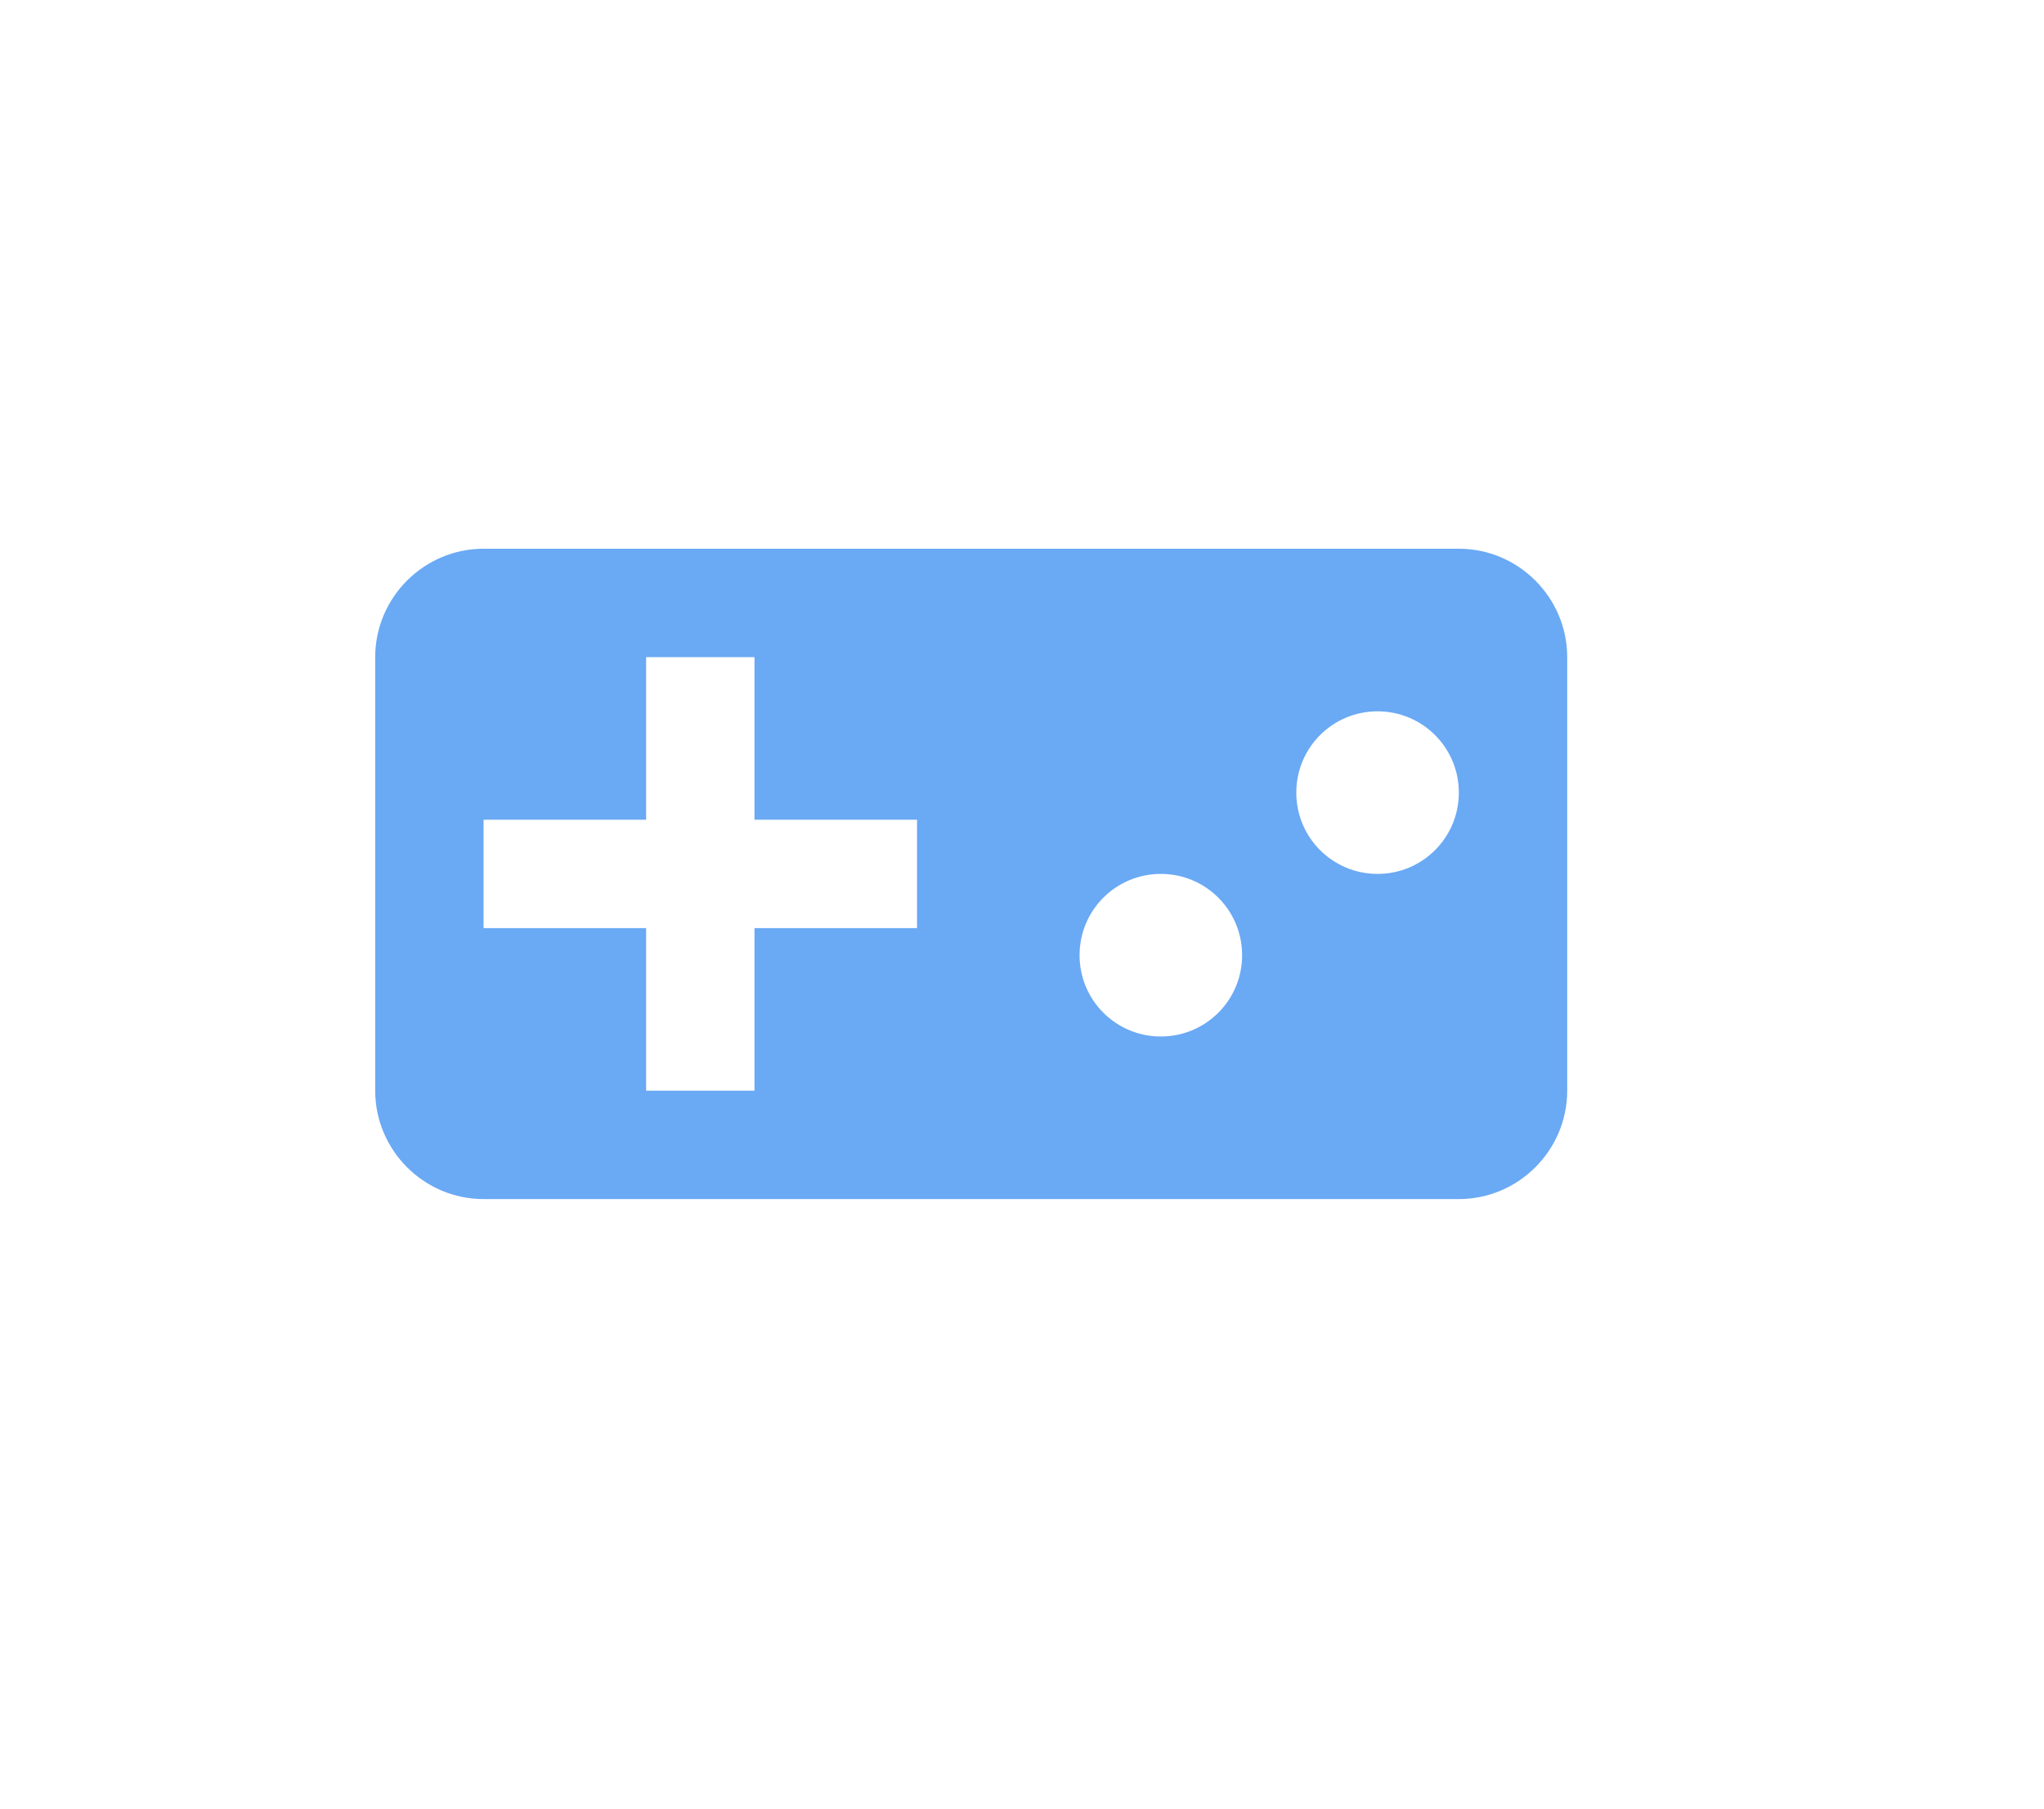 <svg width="503" height="445" viewBox="0 0 503 445" fill="none" xmlns="http://www.w3.org/2000/svg">
<g filter="url(#filter0_d_65_18)">
<path d="M91.78 137.935C158.202 58.061 273.225 43.566 322.434 46.303C455.04 40.061 442.792 133.003 420.093 180.254C433.021 219.479 404.8 309.732 296.91 374.729C189.019 439.726 114.967 383.033 91.427 346.563C42.962 321.28 25.357 217.809 91.78 137.935Z" fill="white"/>
</g>
<g filter="url(#filter1_d_65_18)">
<path d="M359 131H119C104.333 131 92.333 143 92.333 157.667V264.333C92.333 279 104.333 291 119 291H359C373.667 291 385.667 279 385.667 264.333V157.667C385.667 143 373.667 131 359 131ZM225.667 224.333H185.667V264.333H159V224.333H119V197.667H159V157.667H185.667V197.667H225.667V224.333ZM285.667 251C274.6 251 265.667 242.067 265.667 231C265.667 219.933 274.6 211 285.667 211C296.733 211 305.667 219.933 305.667 231C305.667 242.067 296.733 251 285.667 251ZM339 211C327.933 211 319 202.067 319 191C319 179.933 327.933 171 339 171C350.067 171 359 179.933 359 191C359 202.067 350.067 211 339 211Z" fill="#6AA9F4"/>
</g>
<defs>
<filter id="filter0_d_65_18" x="44.281" y="45.997" width="394.059" height="366.423" filterUnits="userSpaceOnUse" color-interpolation-filters="sRGB">
<feFlood flood-opacity="0" result="BackgroundImageFix"/>
<feColorMatrix in="SourceAlpha" type="matrix" values="0 0 0 0 0 0 0 0 0 0 0 0 0 0 0 0 0 0 127 0" result="hardAlpha"/>
<feOffset dy="4"/>
<feGaussianBlur stdDeviation="2"/>
<feColorMatrix type="matrix" values="0 0 0 0 0 0 0 0 0 0 0 0 0 0 0 0 0 0 0.25 0"/>
<feBlend mode="normal" in2="BackgroundImageFix" result="effect1_dropShadow_65_18"/>
<feBlend mode="normal" in="SourceGraphic" in2="effect1_dropShadow_65_18" result="shape"/>
</filter>
<filter id="filter1_d_65_18" x="88.333" y="131" width="301.333" height="168" filterUnits="userSpaceOnUse" color-interpolation-filters="sRGB">
<feFlood flood-opacity="0" result="BackgroundImageFix"/>
<feColorMatrix in="SourceAlpha" type="matrix" values="0 0 0 0 0 0 0 0 0 0 0 0 0 0 0 0 0 0 127 0" result="hardAlpha"/>
<feOffset dy="4"/>
<feGaussianBlur stdDeviation="2"/>
<feColorMatrix type="matrix" values="0 0 0 0 0 0 0 0 0 0 0 0 0 0 0 0 0 0 0.25 0"/>
<feBlend mode="normal" in2="BackgroundImageFix" result="effect1_dropShadow_65_18"/>
<feBlend mode="normal" in="SourceGraphic" in2="effect1_dropShadow_65_18" result="shape"/>
</filter>
</defs>
</svg>
